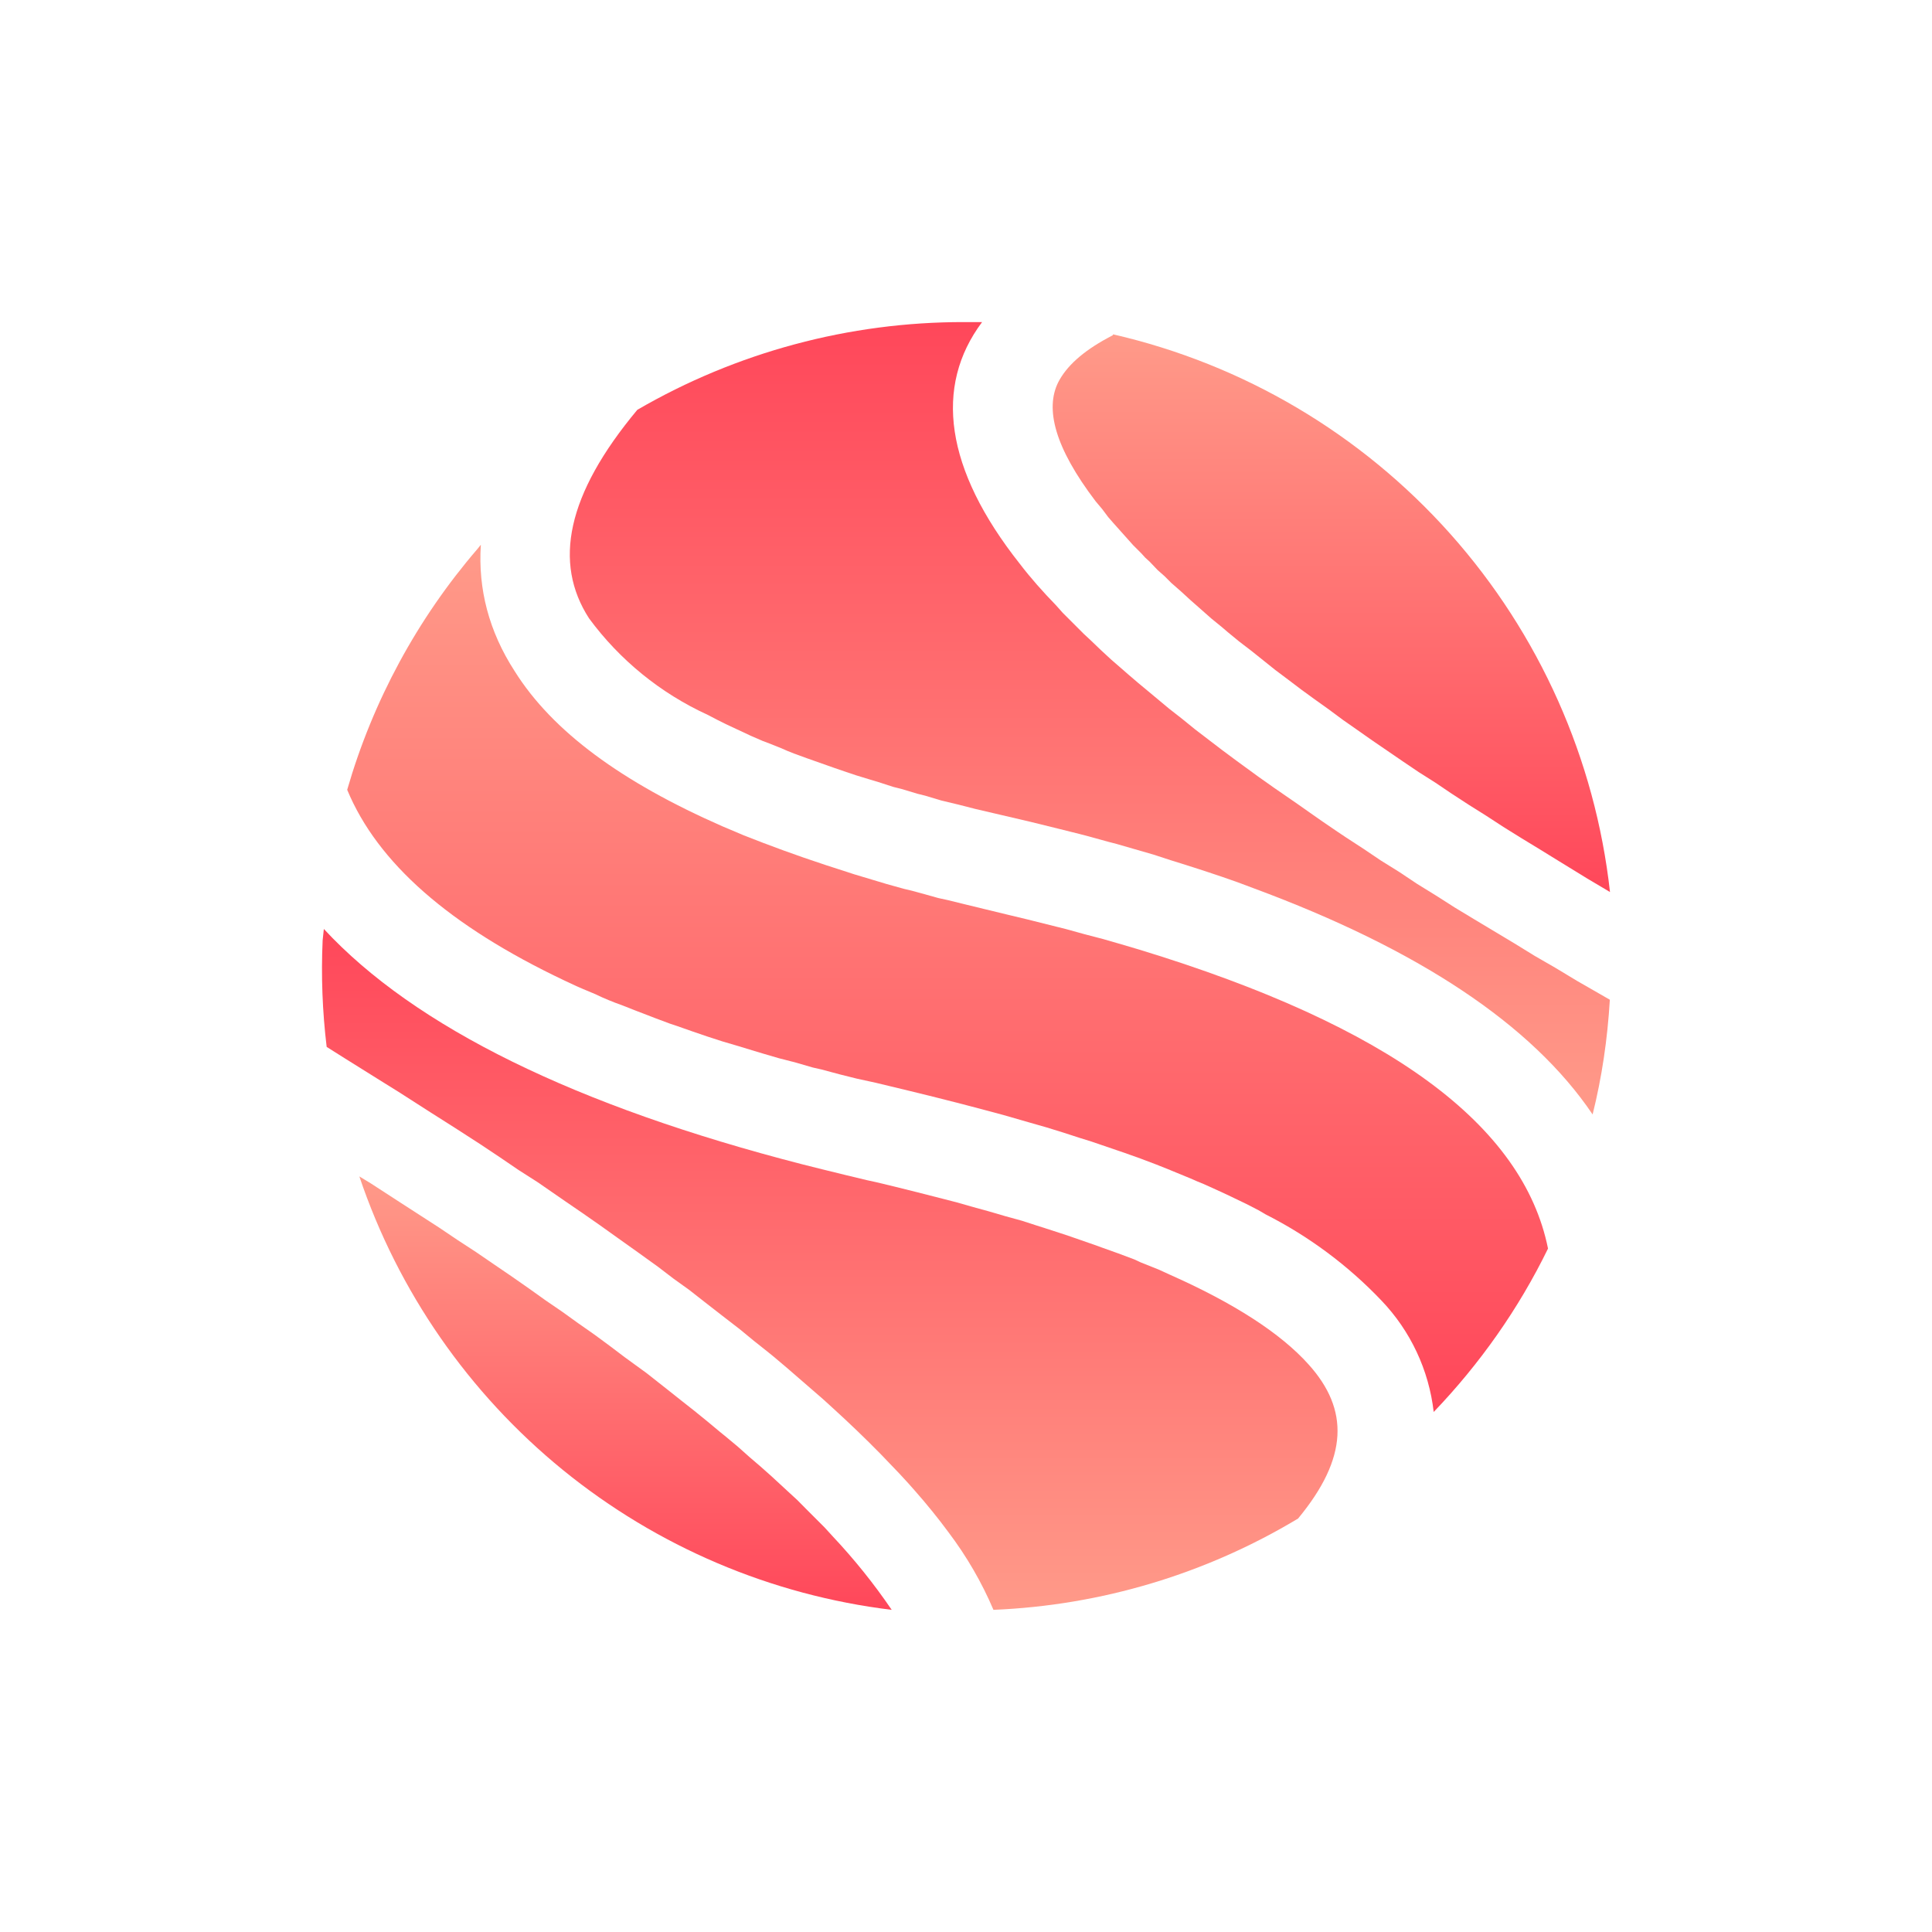 <svg width="24" height="24" viewBox="0 0 24 24" fill="none" xmlns="http://www.w3.org/2000/svg">
<path d="M4.023 11.54C5.153 12.76 7.153 13.74 9.972 14.465L10.232 14.53L10.497 14.595L10.767 14.66L10.882 14.685L11.111 14.74L11.392 14.81L11.666 14.88L11.881 14.935L12.091 14.995L12.291 15.05L12.496 15.11L12.696 15.165L12.881 15.225L12.976 15.255L13.161 15.315L13.296 15.36L13.426 15.405L13.641 15.48L13.681 15.495L13.891 15.57L14.091 15.645L14.166 15.68L14.316 15.74L14.391 15.77L14.531 15.834C15.331 16.189 15.91 16.564 16.255 16.949C16.76 17.509 16.75 18.109 16.125 18.864C14.979 19.553 13.678 19.943 12.341 19.998C12.196 19.657 12.009 19.335 11.786 19.039C11.661 18.869 11.516 18.689 11.357 18.509L11.277 18.419L11.171 18.304L11.056 18.184L10.941 18.064C10.744 17.863 10.54 17.668 10.332 17.479L10.222 17.379L10.072 17.249L9.922 17.119L9.772 16.989L9.612 16.854L9.532 16.789L9.362 16.654L9.192 16.514L8.972 16.344L8.747 16.169L8.562 16.024L8.367 15.884L8.172 15.735L7.922 15.555L7.662 15.37L7.452 15.22L7.237 15.07L7.018 14.92L6.678 14.685L6.443 14.535L6.208 14.375L5.968 14.215L5.658 14.015L5.343 13.815L4.953 13.565L4.688 13.4L4.288 13.15L4.058 13.005C4.005 12.566 3.988 12.123 4.008 11.681L4.023 11.54Z" fill="url(#paint0_linear_328_27821)"/>
<path d="M4.464 14.614L4.604 14.699L4.974 14.939L5.214 15.094L5.454 15.249L5.684 15.404L5.914 15.554L6.133 15.704L6.353 15.854L6.568 16.004L6.778 16.154L6.983 16.294L7.183 16.438L7.383 16.578L7.573 16.718L7.758 16.858L8.033 17.058L8.293 17.263L8.463 17.398L8.628 17.528L8.788 17.658L8.938 17.783L9.018 17.848L9.168 17.973L9.308 18.098L9.448 18.218L9.583 18.338L9.648 18.398L9.778 18.518L9.903 18.633L10.017 18.748L10.167 18.898L10.242 18.973L10.347 19.088C10.614 19.372 10.858 19.676 11.077 19.998C9.579 19.816 8.163 19.213 6.993 18.261C5.823 17.308 4.946 16.044 4.464 14.614Z" fill="url(#paint1_linear_328_27821)"/>
<path d="M5.973 6.772C5.938 7.317 6.073 7.842 6.393 8.337C6.863 9.087 7.723 9.716 8.977 10.266L9.072 10.306L9.237 10.376C9.552 10.501 9.892 10.626 10.257 10.746L10.412 10.796L10.612 10.861L10.712 10.891L10.912 10.951L11.012 10.981L11.227 11.041L11.332 11.066L11.442 11.096L11.657 11.156L11.772 11.181L11.996 11.236L12.222 11.291L12.511 11.361L12.761 11.421L13.001 11.481L13.241 11.541L13.476 11.606L13.706 11.666L13.931 11.731L14.151 11.796C17.265 12.746 18.92 13.975 19.23 15.51C18.865 16.26 18.38 16.945 17.81 17.54C17.75 17.019 17.522 16.533 17.16 16.155C16.745 15.719 16.258 15.357 15.721 15.085L15.636 15.035L15.491 14.96L15.241 14.84L15.111 14.78L14.956 14.71L14.871 14.675L14.791 14.64L14.621 14.57L14.536 14.535L14.361 14.465C14.106 14.365 13.836 14.275 13.556 14.18L13.411 14.135L13.211 14.07L13.001 14.005L12.791 13.945L12.461 13.85L12.237 13.79L11.952 13.715L11.657 13.64L11.537 13.61L11.292 13.55L10.877 13.45L10.647 13.4L10.427 13.345L10.207 13.286L10.097 13.261L9.887 13.2L9.677 13.146L9.472 13.086C9.439 13.076 9.406 13.066 9.372 13.056L9.172 12.995L8.972 12.936C8.911 12.916 8.849 12.896 8.787 12.876L8.597 12.811L8.412 12.746L8.322 12.716L8.148 12.651C8.061 12.618 7.974 12.585 7.888 12.551L7.723 12.486C7.612 12.447 7.503 12.402 7.398 12.351L7.243 12.286L7.163 12.251L7.013 12.181C5.578 11.501 4.688 10.716 4.313 9.811C4.631 8.708 5.184 7.687 5.933 6.817L5.973 6.767V6.772Z" fill="url(#paint2_linear_328_27821)"/>
<path d="M11.976 4.001H12.2C11.601 4.801 11.736 5.826 12.67 7.006C12.8 7.176 12.95 7.346 13.12 7.521L13.2 7.611L13.315 7.726L13.465 7.876L13.55 7.955L13.675 8.075L13.805 8.195C13.95 8.32 14.095 8.45 14.255 8.58L14.375 8.68L14.525 8.805L14.685 8.93L14.845 9.06L15.015 9.19L15.185 9.32L15.36 9.45L15.634 9.65L15.825 9.785L16.115 9.985L16.314 10.125L16.414 10.195L16.619 10.335L16.724 10.405L16.939 10.545L17.154 10.69L17.379 10.83L17.604 10.98L17.839 11.125L18.074 11.275L18.314 11.42L18.564 11.57L18.814 11.72L19.064 11.874L19.324 12.024L19.589 12.184L19.859 12.339L19.998 12.419C19.969 12.909 19.899 13.384 19.784 13.844C19.029 12.724 17.614 11.79 15.575 11.035L15.375 10.96C15.11 10.865 14.83 10.775 14.54 10.685L14.325 10.615L14.1 10.55L13.875 10.485L13.76 10.455L13.525 10.39L13.41 10.36L13.17 10.3L12.805 10.21L12.335 10.1L12.12 10.05L11.905 9.995L11.696 9.945L11.496 9.885L11.396 9.86L11.196 9.8L11.096 9.775L10.911 9.715L10.811 9.685L10.631 9.63L10.541 9.6L10.366 9.54L10.281 9.51L10.111 9.45L10.026 9.42L9.861 9.36L9.786 9.33L9.706 9.295L9.556 9.235L9.476 9.205L9.326 9.14L9.016 8.995L8.916 8.945L8.791 8.88C8.206 8.612 7.698 8.199 7.317 7.681C6.872 6.991 7.037 6.146 7.917 5.091C9.149 4.375 10.55 3.999 11.976 4.001Z" fill="url(#paint3_linear_328_27821)"/>
<path d="M13.826 4.153C15.447 4.525 16.911 5.392 18.017 6.633C19.123 7.875 19.816 9.429 20 11.081L19.715 10.912L19.365 10.697L19.13 10.552L18.9 10.412L18.675 10.272L18.46 10.132L18.245 9.997L18.03 9.857L17.83 9.722L17.625 9.592L17.425 9.457L17.235 9.327L17.045 9.197L16.86 9.067L16.681 8.942L16.506 8.812L16.331 8.687L16.166 8.567L16.001 8.442L15.841 8.322L15.691 8.202L15.541 8.082L15.391 7.967L15.251 7.852L15.181 7.792L15.046 7.682L14.916 7.567L14.791 7.457L14.671 7.347L14.551 7.242L14.466 7.157L14.381 7.082L14.281 6.977L14.226 6.927L14.176 6.872L14.076 6.772L13.826 6.492L13.766 6.423L13.691 6.323L13.611 6.228C13.101 5.558 12.981 5.078 13.146 4.748C13.246 4.553 13.446 4.368 13.761 4.198L13.826 4.163V4.153Z" fill="url(#paint4_linear_328_27821)"/>
<defs>
<linearGradient id="paint0_linear_328_27821" x1="4.003" y1="11.54" x2="4.003" y2="19.998" gradientUnits="userSpaceOnUse">
<stop stop-color="#FF475A"/>
<stop offset="1" stop-color="#FF9A89"/>
</linearGradient>
<linearGradient id="paint1_linear_328_27821" x1="4.464" y1="14.614" x2="4.464" y2="19.998" gradientUnits="userSpaceOnUse">
<stop stop-color="#FF9A89"/>
<stop offset="1" stop-color="#FF475A"/>
</linearGradient>
<linearGradient id="paint2_linear_328_27821" x1="4.313" y1="6.772" x2="4.313" y2="17.54" gradientUnits="userSpaceOnUse">
<stop stop-color="#FF9A89"/>
<stop offset="1" stop-color="#FF475A"/>
</linearGradient>
<linearGradient id="paint3_linear_328_27821" x1="7.077" y1="4.001" x2="7.077" y2="13.844" gradientUnits="userSpaceOnUse">
<stop stop-color="#FF475A"/>
<stop offset="1" stop-color="#FF9A89"/>
</linearGradient>
<linearGradient id="paint4_linear_328_27821" x1="13.076" y1="4.158" x2="13.076" y2="11.076" gradientUnits="userSpaceOnUse">
<stop stop-color="#FF9A89"/>
<stop offset="1" stop-color="#FF475A"/>
</linearGradient>
</defs>
</svg>
